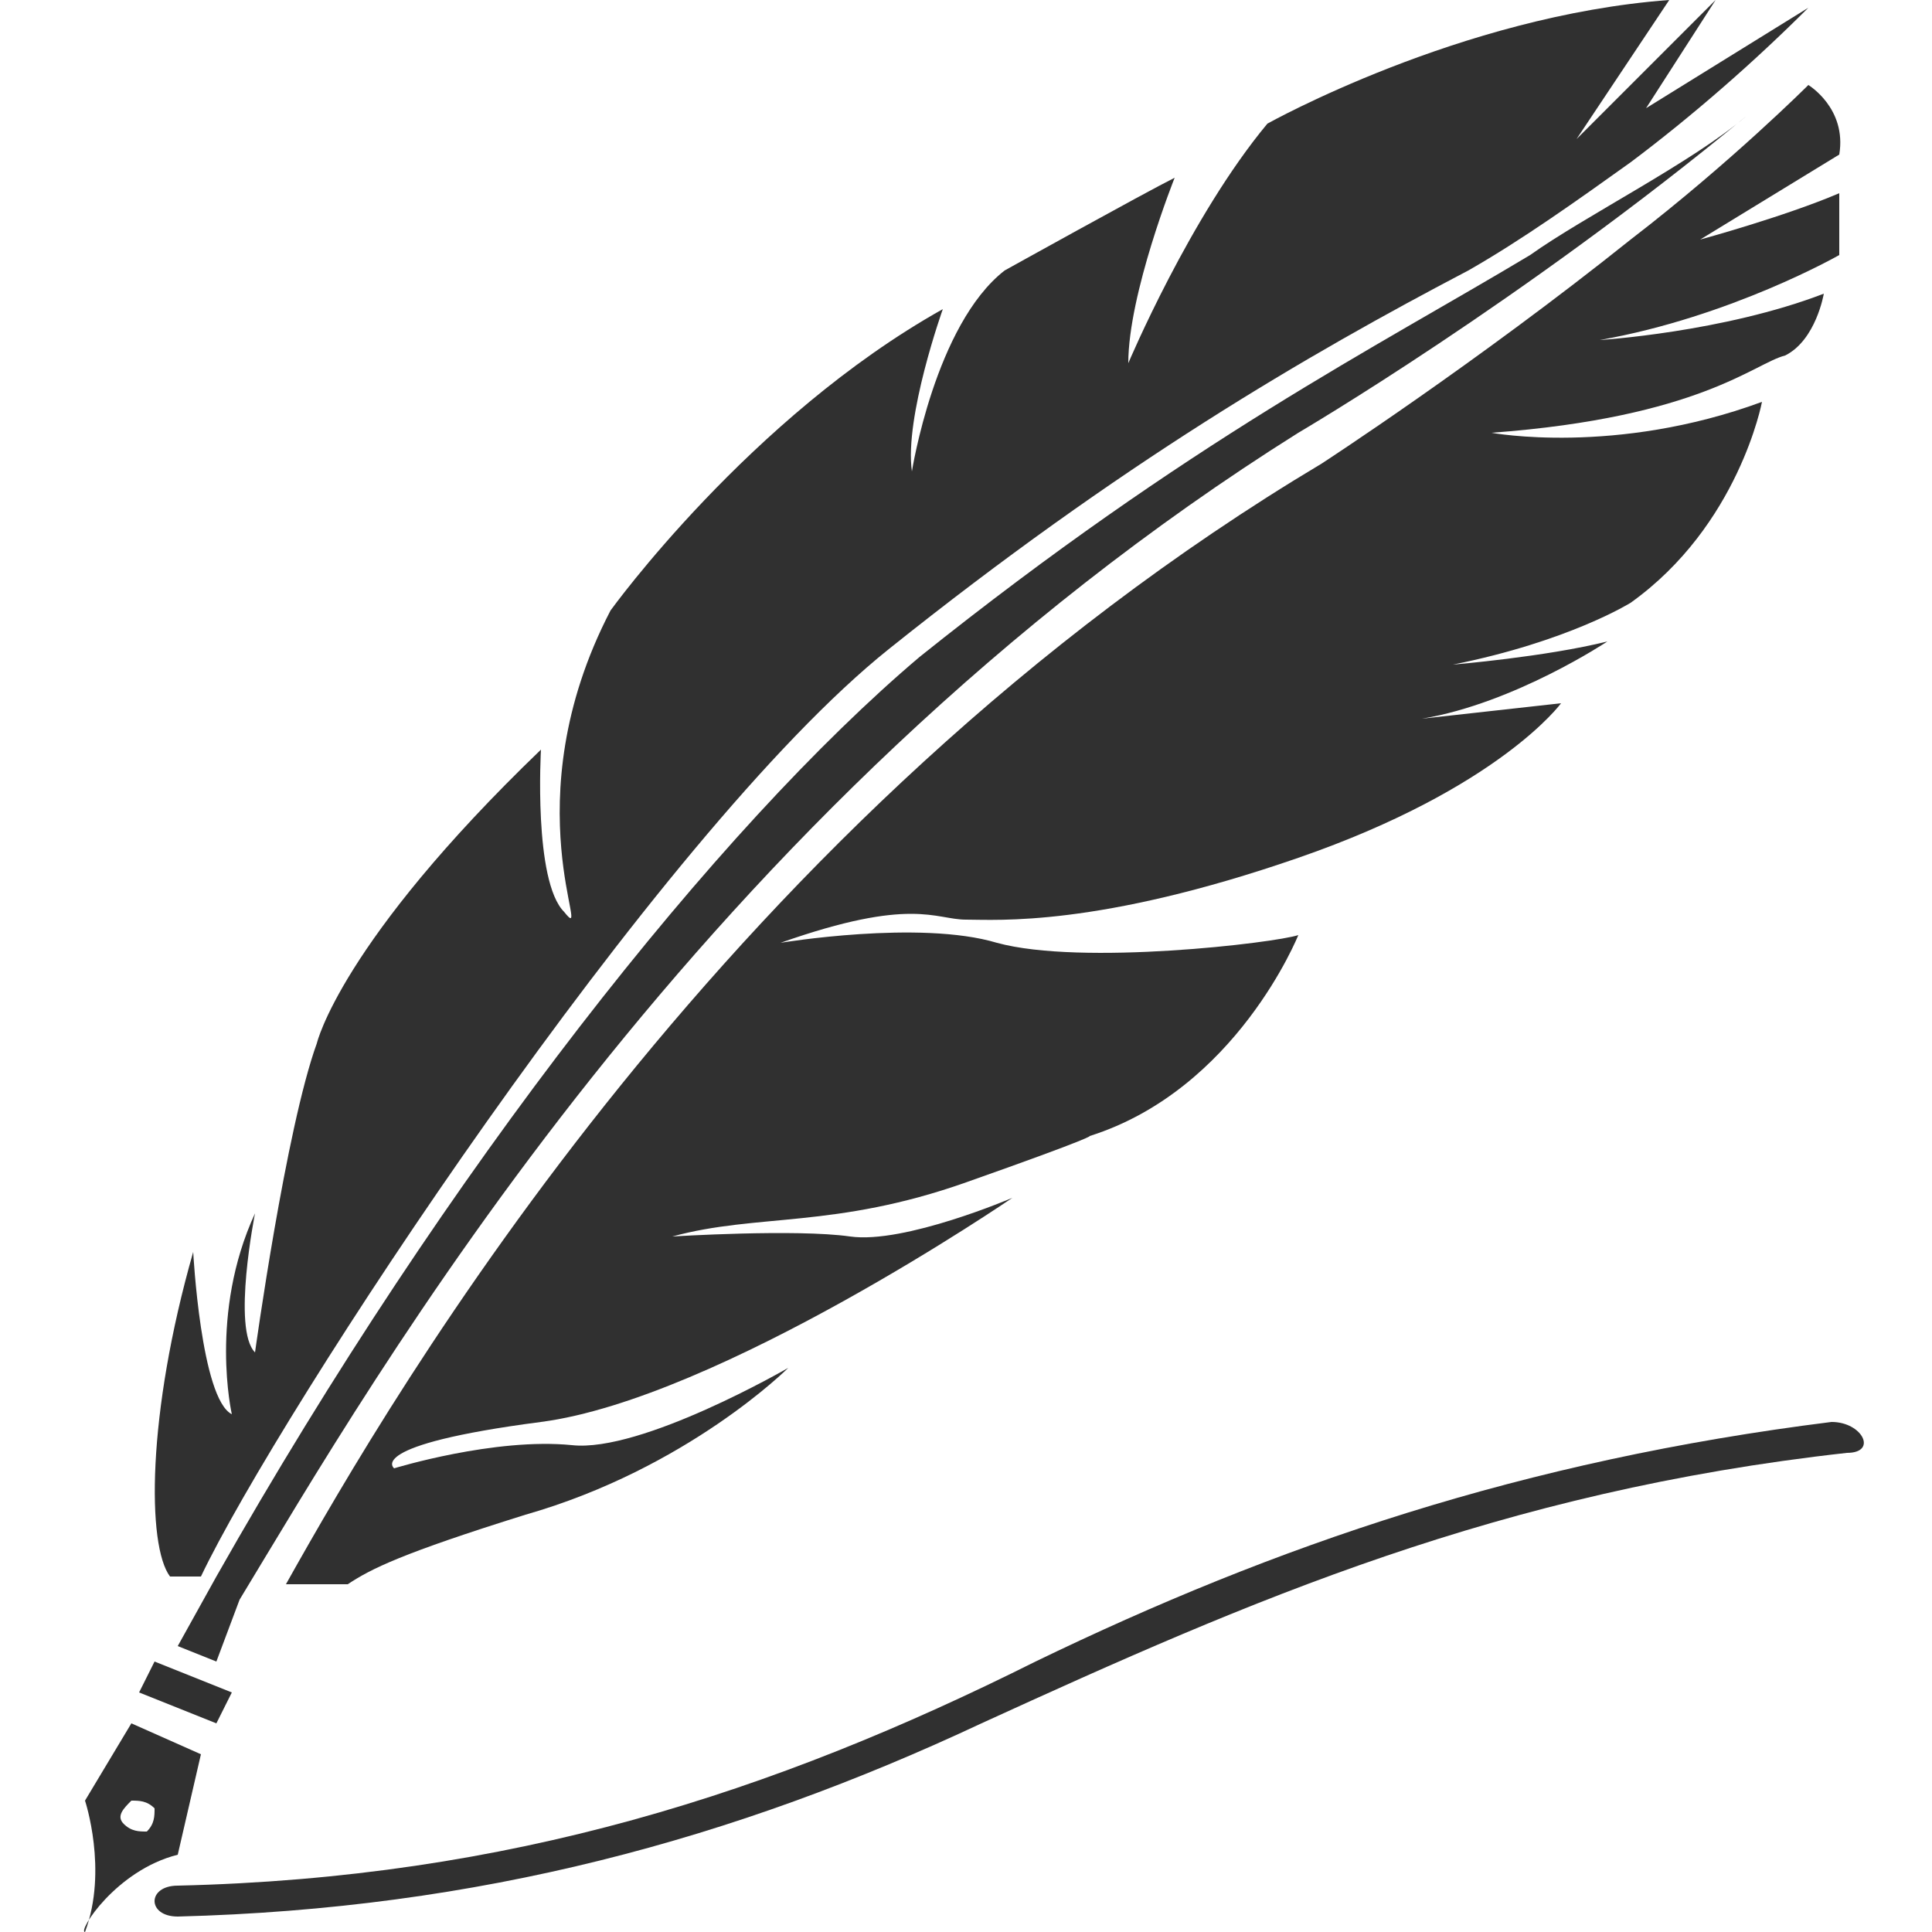 <?xml version="1.0" encoding="utf-8"?>
<!-- Generator: Adobe Illustrator 24.0.1, SVG Export Plug-In . SVG Version: 6.00 Build 0)  -->
<svg version="1.1" id="Слой_1" xmlns="http://www.w3.org/2000/svg" xmlns:xlink="http://www.w3.org/1999/xlink" x="0px" y="0px"
	 viewBox="0 0 25 25" style="enable-background:new 0 0 25 25;" xml:space="preserve">
<style type="text/css">
	.st0{fill:#303030;}
</style>
<path class="st0" d="M2.3,24l0.3-1.3l-0.9-0.4l-0.6,1c0,0,0.3,0.9,0,1.7C1,25,1.5,24.2,2.3,24z M1.7,23.3c0.1,0,0.2,0,0.3,0.1
	c0,0.1,0,0.2-0.1,0.3c-0.1,0-0.2,0-0.3-0.1C1.5,23.5,1.6,23.4,1.7,23.3z"/>
<path class="st0" d="M11.9,8.5c-2.6,2.2-6.1,6.6-9.1,11.9l0,0l-0.5,0.9l0.5,0.2l0.3-0.8C4.8,17.9,9,10.5,16.8,5.6
	c0,0,2.9-1.7,5.8-4.1c-0.7,0.6-2.1,1.3-2.8,1.8C17.8,4.5,15.4,5.7,11.9,8.5z"/>
<path class="st0" d="M2.5,16.2c-0.6,2.1-0.6,3.8-0.3,4.2h0.4c1-2.1,5.9-9.6,8.9-12C14.5,6,16.9,4.6,19,3.5c0.7-0.4,1.4-0.9,2.1-1.4
	c0.8-0.6,1.6-1.3,2.3-2l-2.1,1.3l0.9-1.4l-1.8,1.8L21.6,0c-2.7,0.2-5.2,1.6-5.2,1.6c-1,1.2-1.8,3.1-1.8,3.1c0-0.9,0.6-2.4,0.6-2.4
	C14.8,2.5,13,3.5,13,3.5c-0.9,0.7-1.2,2.6-1.2,2.6C11.7,5.4,12.2,4,12.2,4C9.7,5.4,7.9,7.9,7.9,7.9c-1.3,2.5-0.2,4.4-0.6,3.9
	C6.9,11.4,7,9.7,7,9.7c-2.6,2.5-2.9,3.8-2.9,3.8c-0.4,1.1-0.8,4-0.8,4c-0.3-0.3,0-1.8,0-1.8c-0.6,1.3-0.3,2.6-0.3,2.6
	C2.6,18.1,2.5,16.2,2.5,16.2z"/>
<path class="st0" d="M23.4,1.1c0,0-1,1-2.3,2c-2,1.6-4,2.9-4,2.9c-7.7,4.6-12,12-13.4,14.5h0.8c0.3-0.2,0.7-0.4,2.3-0.9
	c2.1-0.6,3.4-1.9,3.4-1.9s-1.9,1.1-2.8,1C6.4,18.6,5.1,19,5.1,19S4.7,18.7,7,18.4c2.3-0.3,6.1-2.9,6.1-2.9s-1.4,0.6-2.1,0.5
	c-0.7-0.1-2.3,0-2.3,0c1.1-0.3,2.1-0.1,3.8-0.7c1.7-0.6,1.6-0.6,1.6-0.6c1.9-0.6,2.7-2.6,2.7-2.6c-0.3,0.1-2.8,0.4-3.9,0.1
	c-1-0.3-2.8,0-2.8,0c1.7-0.6,2-0.3,2.4-0.3c0.4,0,1.7,0.1,4.3-0.8s3.4-2,3.4-2l-1.8,0.2c1.2-0.2,2.4-1,2.4-1c-0.8,0.2-2,0.3-2,0.3
	c1.5-0.3,2.3-0.8,2.3-0.8c1.4-1,1.7-2.6,1.7-2.6c-1.9,0.7-3.5,0.4-3.5,0.4c2.7-0.2,3.4-0.9,3.8-1c0.4-0.2,0.5-0.8,0.5-0.8
	c-1.3,0.5-2.9,0.6-2.9,0.6c1.7-0.3,3.1-1.1,3.1-1.1V2.5C23.1,2.8,22,3.1,22,3.1L23.8,2C23.9,1.4,23.4,1.1,23.4,1.1z"/>
<path class="st0" d="M1.8,21.9l1,0.4L3,21.9l-1-0.4L1.8,21.9z"/>
<path class="st0" d="M13.4,21.5c-3.4,1.7-6.8,2.8-11.1,2.9c-0.4,0-0.4,0.4,0,0.4c3.9-0.1,7.2-1,10.4-2.5c3.5-1.6,6.7-3,11.2-3.5
	c0.4,0,0.2-0.4-0.2-0.4C19.7,18.9,16.5,20,13.4,21.5z"/>
</svg>
